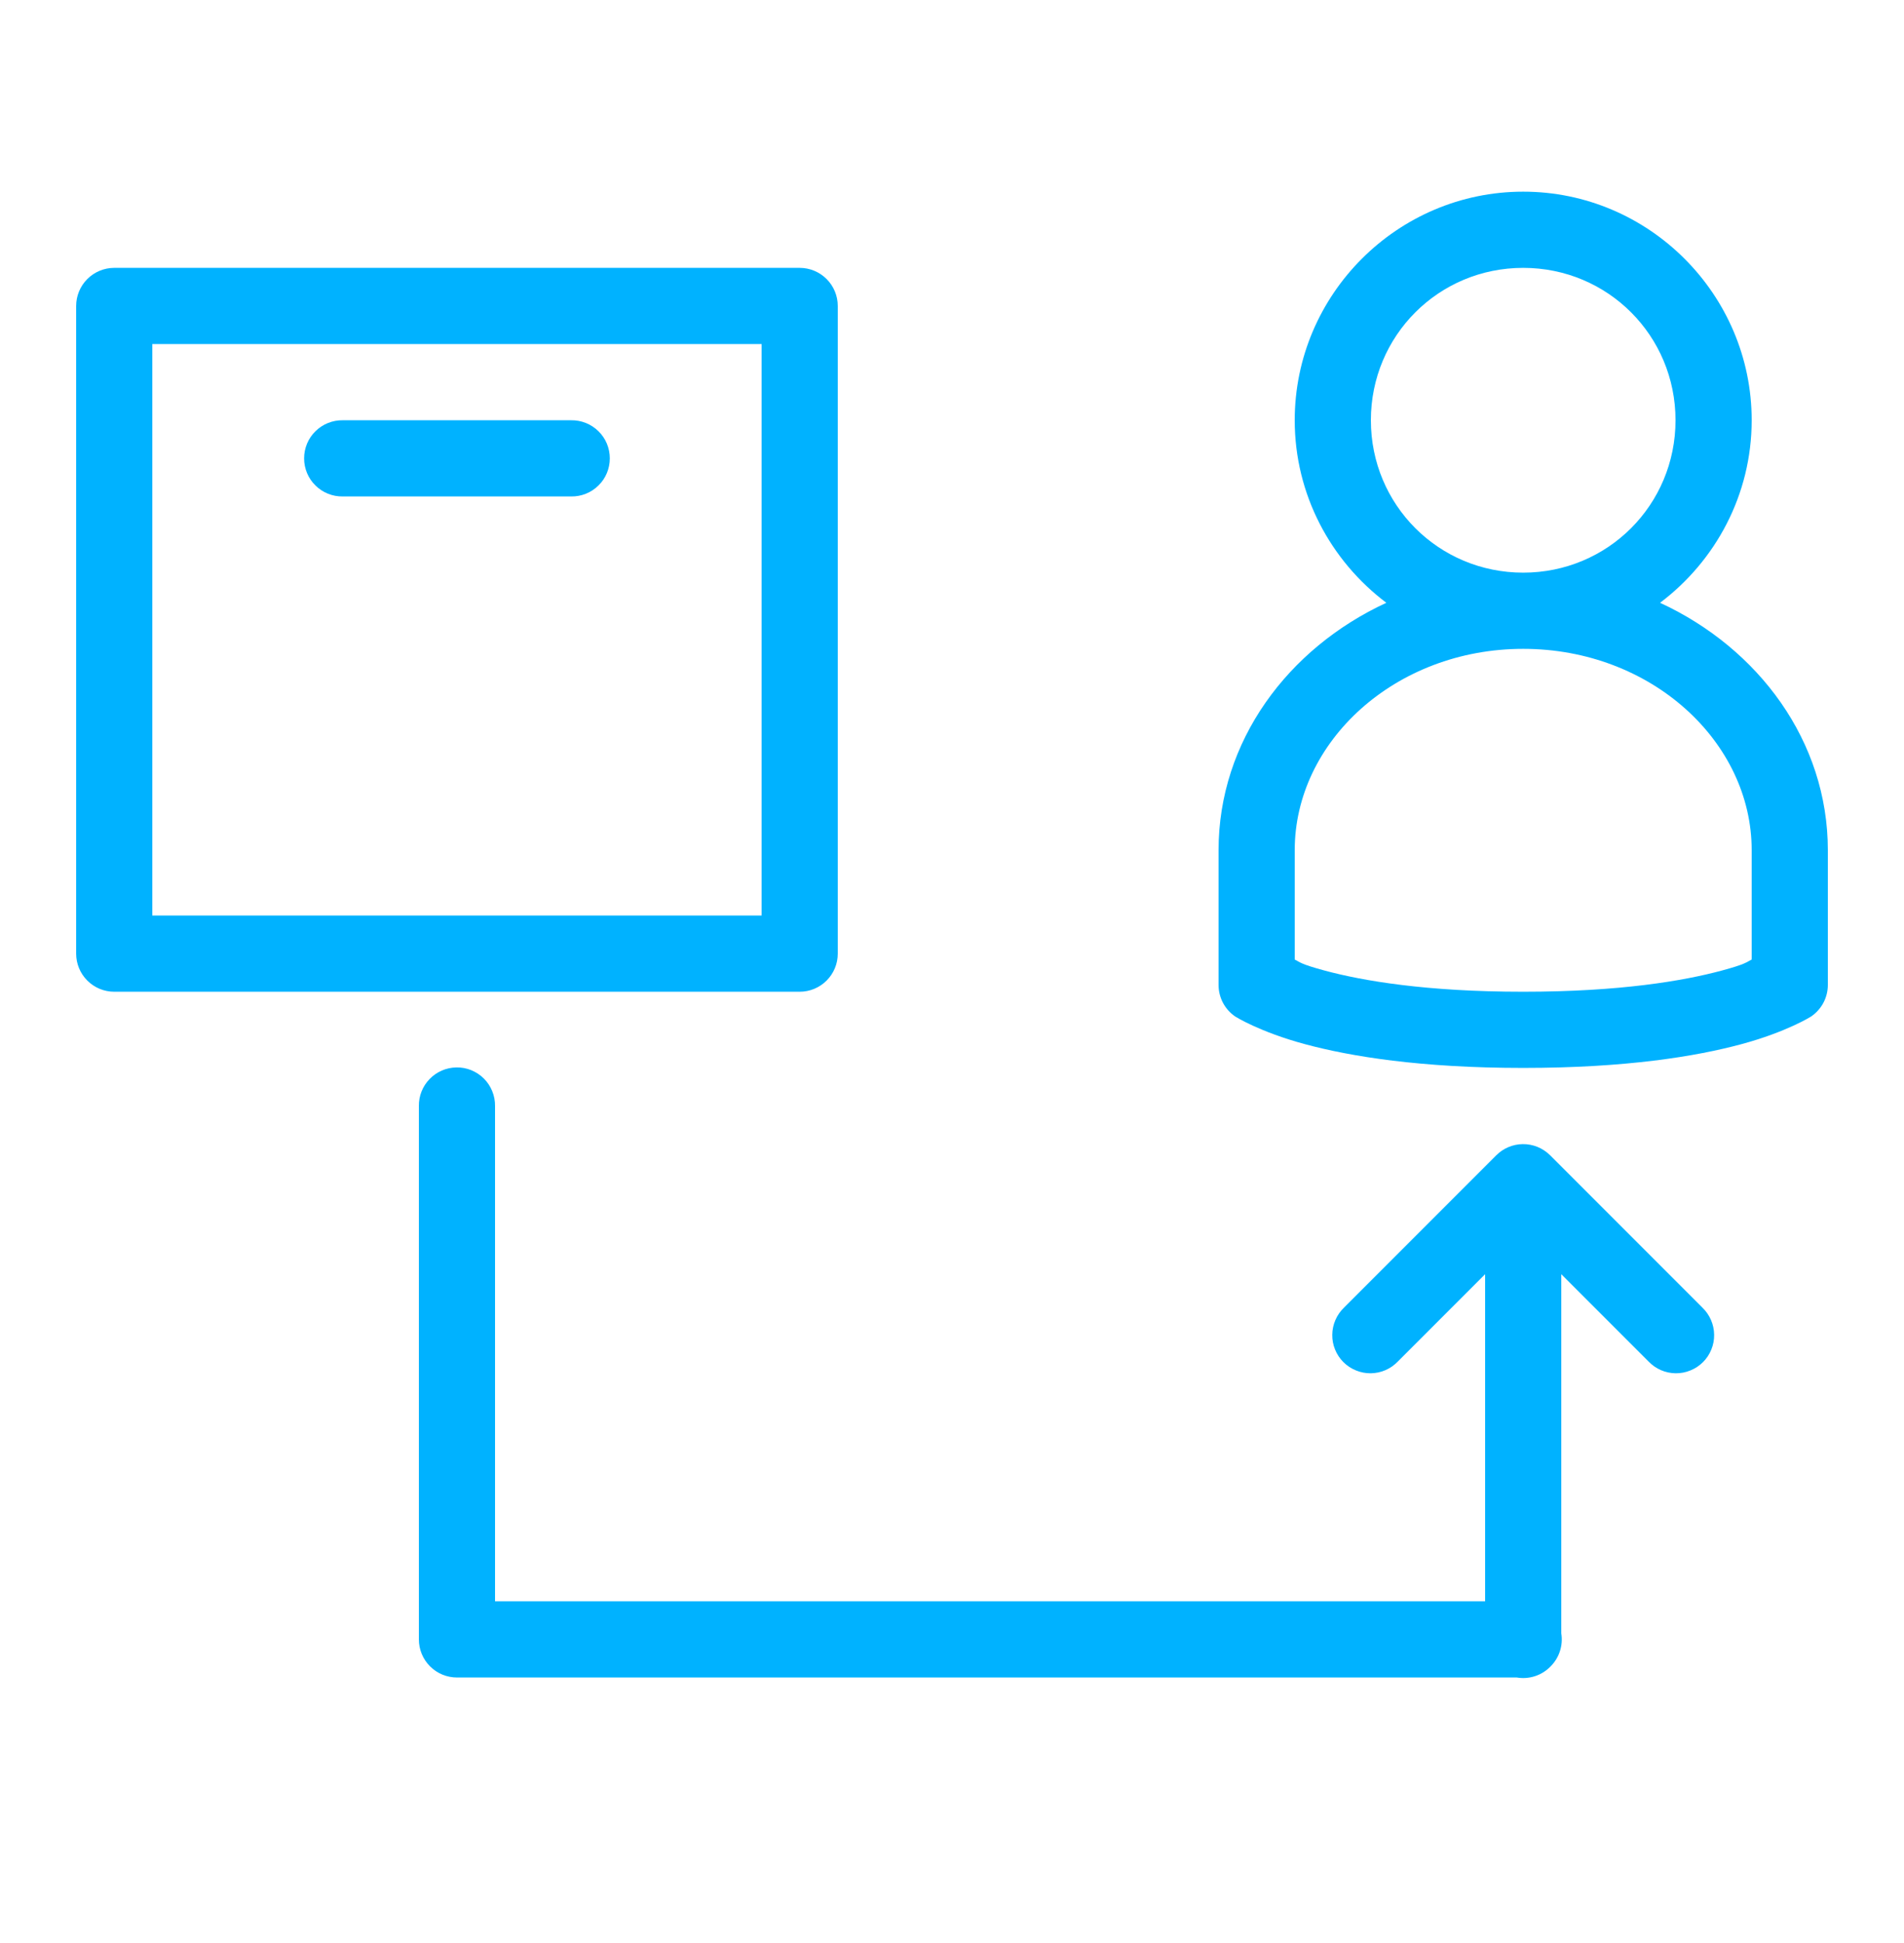 <svg width="50" height="51" viewBox="0 0 50 51" fill="none" xmlns="http://www.w3.org/2000/svg">
<path d="M40 5.031C36.698 5.031 34 7.729 34 11.031C34 12.986 34.949 14.725 36.406 15.822C33.818 17.018 32 19.455 32 22.316V25.854C32 26.017 32.04 26.179 32.117 26.324C32.194 26.468 32.305 26.592 32.441 26.684C32.441 26.684 33.081 27.088 34.272 27.408C35.462 27.729 37.3 28.031 40 28.031C42.7 28.031 44.538 27.729 45.728 27.408C46.919 27.087 47.559 26.682 47.559 26.682C47.695 26.59 47.806 26.466 47.883 26.322C47.96 26.177 48 26.015 48 25.852V22.316C48 19.455 46.182 17.018 43.594 15.822C45.051 14.725 46 12.986 46 11.031C46 7.729 43.302 5.031 40 5.031ZM3 7.031C2.735 7.031 2.48 7.137 2.293 7.324C2.105 7.512 2 7.766 2 8.031V25.031C2 25.297 2.105 25.551 2.293 25.738C2.48 25.926 2.735 26.031 3 26.031H21C21.265 26.031 21.52 25.926 21.707 25.738C21.895 25.551 22 25.297 22 25.031V8.031C22 7.766 21.895 7.512 21.707 7.324C21.52 7.137 21.265 7.031 21 7.031H3ZM40 7.031C42.221 7.031 44 8.81 44 11.031C44 13.252 42.221 15.031 40 15.031C37.779 15.031 36 13.252 36 11.031C36 8.81 37.779 7.031 40 7.031ZM4 9.031H20V24.031H4V9.031ZM9 11.031C8.867 11.029 8.736 11.054 8.613 11.103C8.49 11.153 8.378 11.226 8.284 11.319C8.189 11.412 8.114 11.523 8.063 11.645C8.012 11.768 7.986 11.899 7.986 12.031C7.986 12.164 8.012 12.295 8.063 12.417C8.114 12.54 8.189 12.65 8.284 12.743C8.378 12.836 8.49 12.91 8.613 12.959C8.736 13.009 8.867 13.033 9 13.031H15C15.133 13.033 15.264 13.009 15.387 12.959C15.51 12.91 15.622 12.836 15.716 12.743C15.811 12.65 15.886 12.54 15.937 12.417C15.988 12.295 16.014 12.164 16.014 12.031C16.014 11.899 15.988 11.768 15.937 11.645C15.886 11.523 15.811 11.412 15.716 11.319C15.622 11.226 15.51 11.153 15.387 11.103C15.264 11.054 15.133 11.029 15 11.031H9ZM40 17.031C43.36 17.031 46 19.467 46 22.316V25.186C45.848 25.262 45.849 25.304 45.209 25.477C44.212 25.745 42.55 26.031 40 26.031C37.45 26.031 35.788 25.745 34.791 25.477C34.151 25.304 34.152 25.262 34 25.186V22.316C34 19.467 36.64 17.031 40 17.031ZM11.984 28.018C11.72 28.022 11.467 28.131 11.283 28.321C11.098 28.511 10.996 28.766 11 29.031V43.031C11 43.297 11.105 43.551 11.293 43.738C11.48 43.926 11.735 44.031 12 44.031H39.832C39.993 44.059 40.158 44.046 40.313 43.995C40.468 43.944 40.608 43.856 40.721 43.738C40.721 43.738 40.722 43.737 40.723 43.736C40.725 43.734 40.727 43.732 40.728 43.73C40.731 43.728 40.734 43.725 40.736 43.723C40.843 43.611 40.922 43.476 40.968 43.329C41.014 43.181 41.025 43.025 41 42.873V33.445L43.293 35.738C43.385 35.834 43.495 35.911 43.618 35.964C43.74 36.017 43.871 36.044 44.004 36.046C44.137 36.047 44.269 36.022 44.392 35.971C44.516 35.921 44.627 35.847 44.722 35.753C44.816 35.659 44.89 35.547 44.94 35.424C44.991 35.3 45.016 35.169 45.014 35.035C45.013 34.902 44.985 34.771 44.932 34.649C44.88 34.527 44.803 34.416 44.707 34.324L40.707 30.324C40.612 30.23 40.5 30.155 40.375 30.104C40.251 30.054 40.118 30.029 39.984 30.031C39.725 30.035 39.477 30.14 39.293 30.324L35.293 34.324C35.197 34.416 35.12 34.527 35.068 34.649C35.015 34.771 34.987 34.902 34.986 35.035C34.984 35.169 35.009 35.3 35.06 35.424C35.11 35.547 35.184 35.659 35.278 35.753C35.373 35.847 35.484 35.921 35.608 35.971C35.731 36.022 35.863 36.047 35.996 36.046C36.129 36.044 36.26 36.017 36.382 35.964C36.505 35.911 36.615 35.834 36.707 35.738L39 33.445V42.031H13V29.031C13.002 28.898 12.977 28.765 12.926 28.641C12.876 28.517 12.801 28.404 12.707 28.31C12.612 28.215 12.499 28.141 12.375 28.09C12.251 28.04 12.118 28.015 11.984 28.018Z" fill="#00B2FF"/>
</svg>
